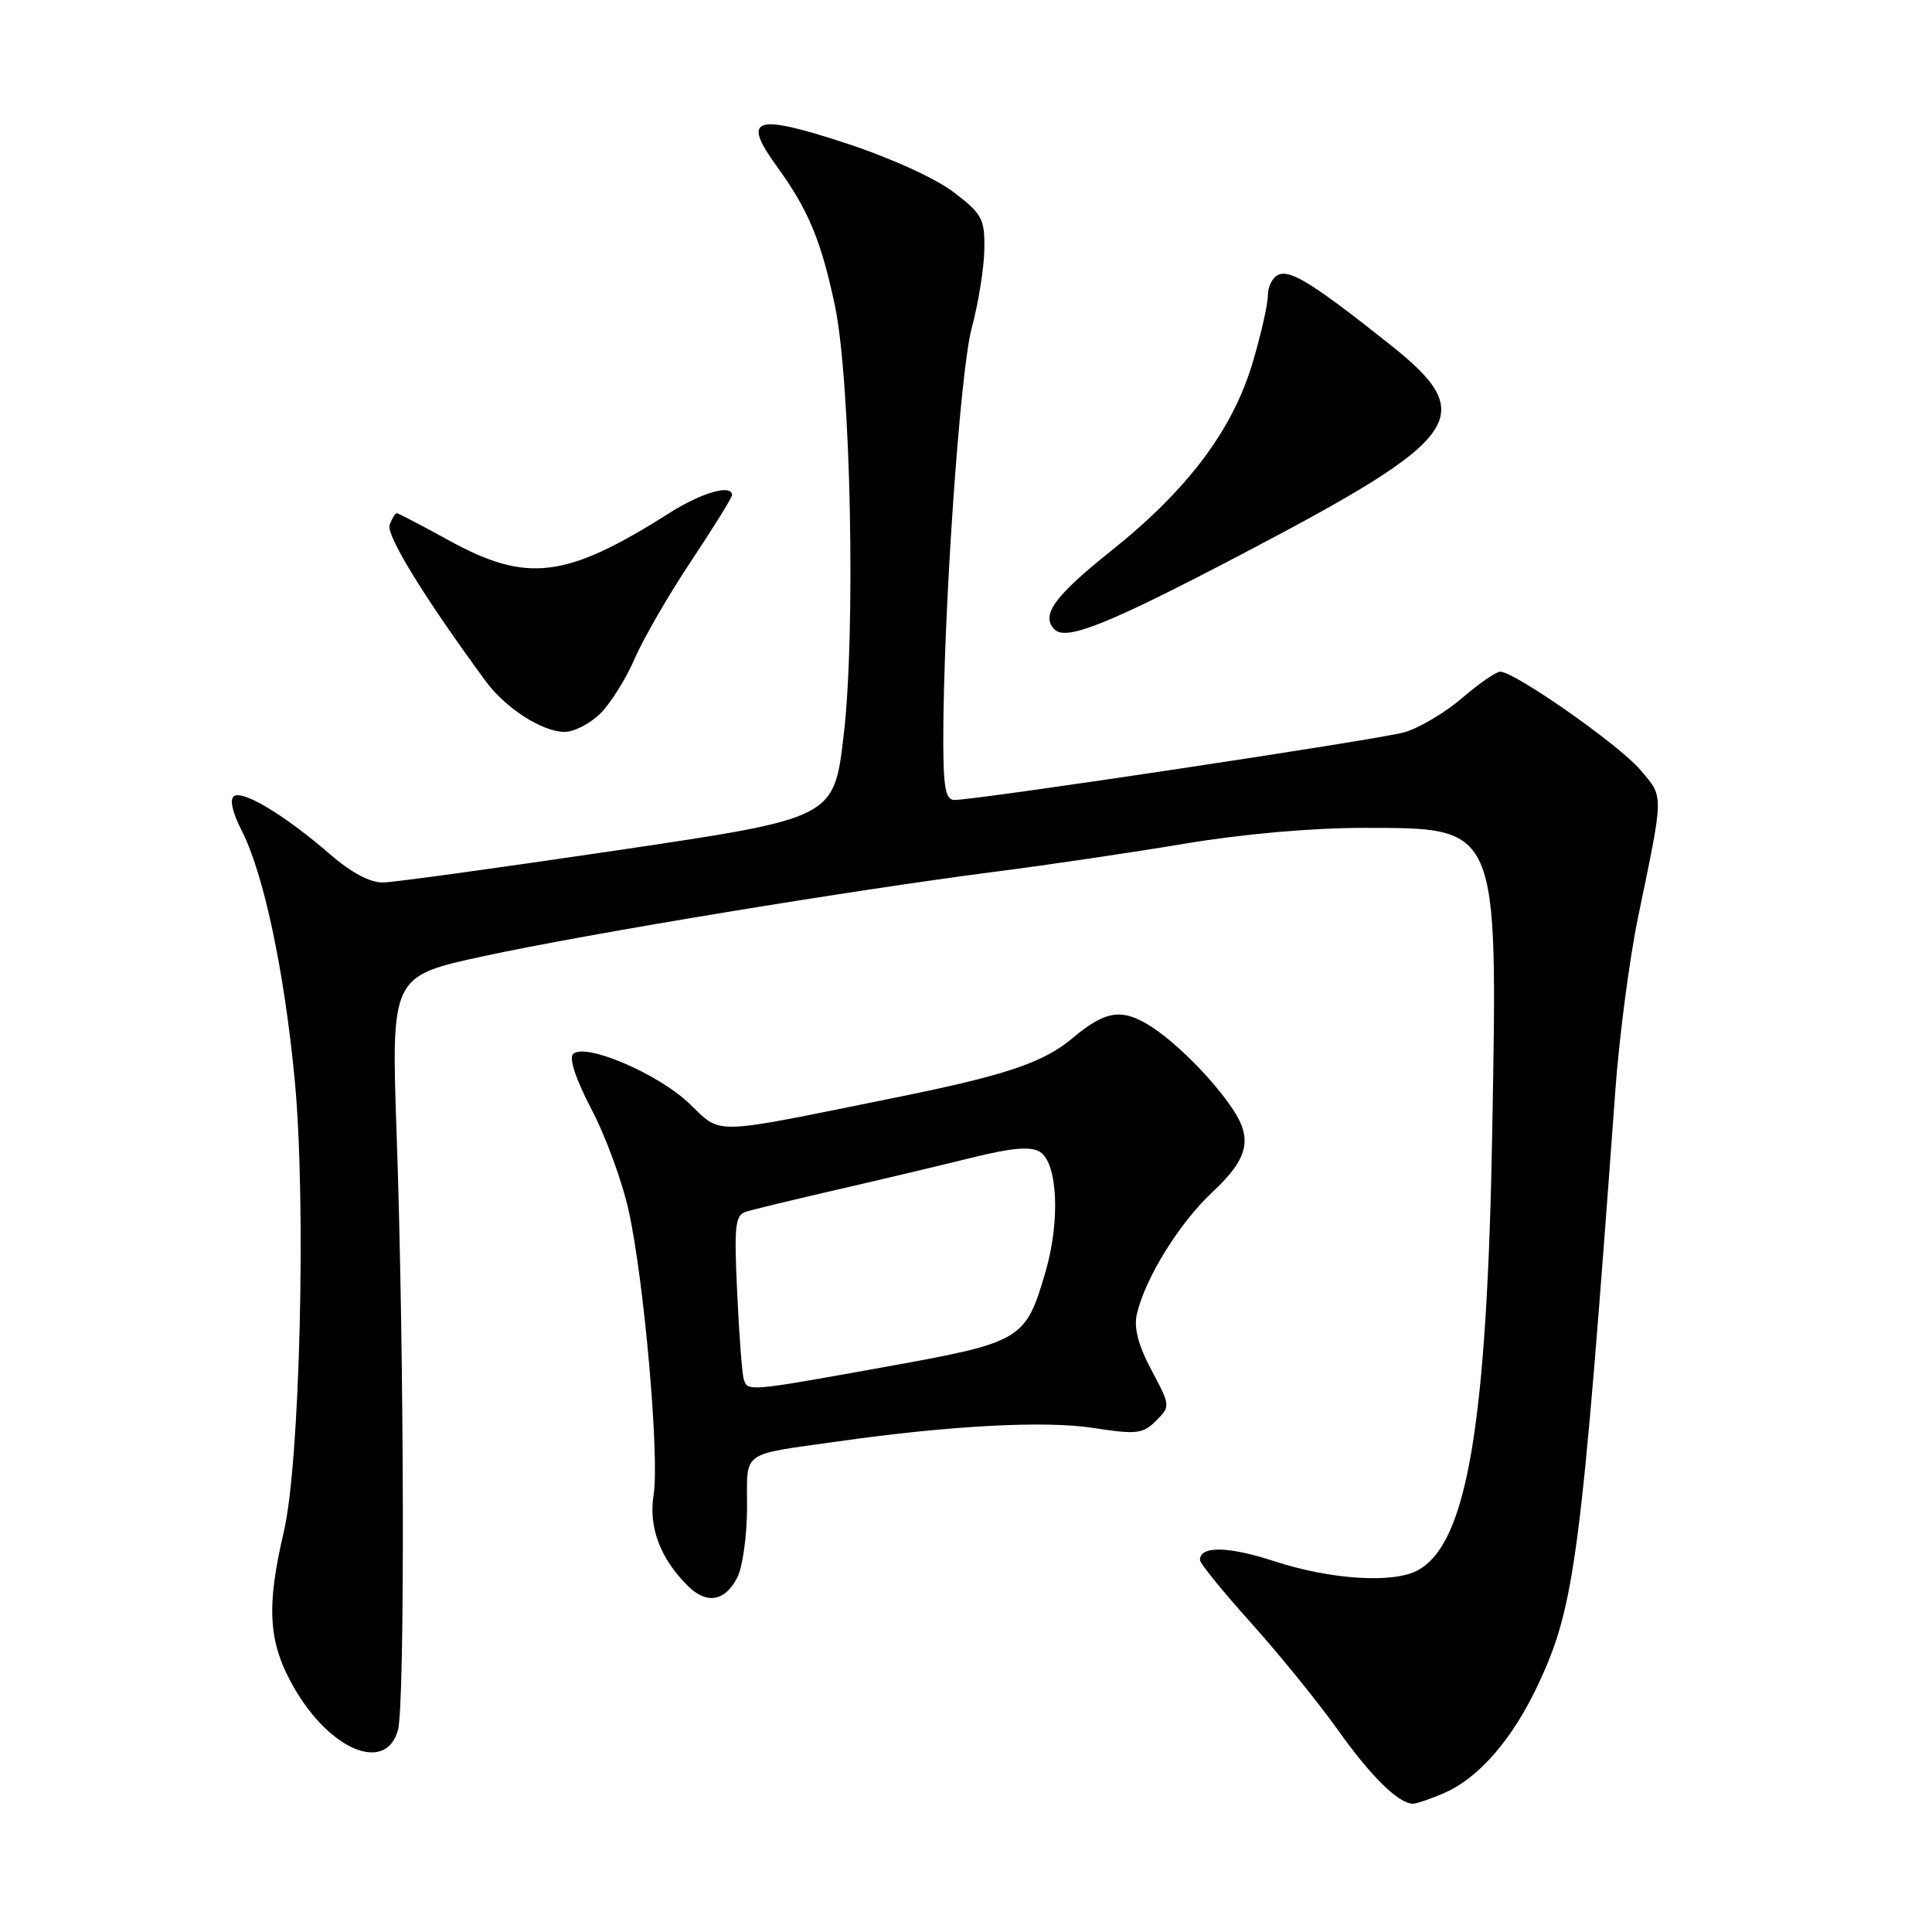 <?xml version="1.0" encoding="UTF-8" standalone="no"?>
<!DOCTYPE svg PUBLIC "-//W3C//DTD SVG 1.1//EN" "http://www.w3.org/Graphics/SVG/1.1/DTD/svg11.dtd" >
<svg xmlns="http://www.w3.org/2000/svg" xmlns:xlink="http://www.w3.org/1999/xlink" version="1.1" viewBox="0 0 256 256">
 <g >
 <path fill="currentColor"
d=" M 191.28 237.62 C 195.97 235.61 200.47 230.40 203.91 223.00 C 208.69 212.70 209.53 206.23 214.04 144.50 C 214.56 137.35 215.92 127.00 217.06 121.50 C 220.50 104.88 220.49 105.73 217.35 102.01 C 214.60 98.74 200.70 89.00 198.78 89.00 C 198.25 89.00 195.97 90.58 193.70 92.52 C 191.44 94.46 188.00 96.49 186.05 97.04 C 182.63 98.01 129.48 106.00 126.47 106.00 C 125.30 106.00 125.00 104.40 124.99 98.25 C 124.98 81.55 127.19 49.33 128.75 43.50 C 129.64 40.20 130.39 35.50 130.43 33.06 C 130.49 29.00 130.15 28.35 126.37 25.47 C 123.99 23.64 117.97 20.91 112.09 18.98 C 99.90 14.99 98.22 15.57 103.00 22.14 C 107.11 27.80 108.82 31.92 110.63 40.50 C 112.73 50.50 113.41 83.76 111.79 97.45 C 110.50 108.41 110.50 108.41 82.00 112.64 C 66.32 114.96 52.29 116.90 50.81 116.93 C 49.06 116.98 46.56 115.65 43.68 113.15 C 37.78 108.05 32.27 104.71 31.03 105.48 C 30.39 105.87 30.77 107.59 32.02 110.05 C 34.95 115.77 37.68 128.68 39.06 143.18 C 40.59 159.37 39.75 193.90 37.60 203.00 C 35.25 212.99 35.55 217.69 38.94 223.59 C 43.74 231.96 51.13 234.99 52.73 229.25 C 53.67 225.91 53.57 179.38 52.56 150.42 C 51.83 129.34 51.83 129.34 64.17 126.68 C 77.93 123.71 112.88 117.95 132.00 115.49 C 138.88 114.61 150.12 112.94 157.00 111.79 C 164.61 110.51 173.91 109.69 180.76 109.70 C 198.63 109.71 198.44 109.26 197.74 149.39 C 197.06 188.81 194.40 204.58 187.83 208.09 C 184.57 209.84 176.31 209.31 168.86 206.87 C 162.71 204.87 159.00 204.81 159.00 206.72 C 159.00 207.15 162.04 210.89 165.75 215.02 C 169.46 219.15 174.65 225.54 177.27 229.22 C 181.71 235.46 185.33 239.00 187.25 239.00 C 187.70 239.00 189.51 238.38 191.28 237.62 Z  M 97.71 208.99 C 98.40 207.62 98.98 203.47 98.99 199.77 C 99.00 192.11 97.99 192.84 111.00 191.00 C 125.97 188.88 138.45 188.22 144.87 189.21 C 150.61 190.10 151.44 190.00 153.18 188.26 C 155.10 186.35 155.09 186.27 152.57 181.54 C 150.82 178.25 150.22 175.93 150.64 174.12 C 151.76 169.32 156.23 162.11 160.64 157.97 C 165.38 153.54 166.01 150.96 163.35 146.97 C 160.67 142.96 155.74 138.01 152.27 135.86 C 148.59 133.58 146.40 133.95 142.09 137.58 C 138.24 140.81 133.24 142.49 118.64 145.44 C 93.78 150.47 95.77 150.42 91.31 146.20 C 87.11 142.21 77.48 138.12 75.93 139.67 C 75.37 140.23 76.34 143.11 78.40 147.04 C 80.27 150.59 82.48 156.65 83.32 160.50 C 85.37 169.89 87.40 193.09 86.61 198.05 C 85.92 202.34 87.46 206.46 91.11 210.11 C 93.63 212.63 96.08 212.22 97.71 208.99 Z  M 79.57 94.52 C 80.94 93.15 82.97 89.89 84.10 87.28 C 85.22 84.66 88.58 78.85 91.57 74.36 C 94.56 69.87 97.00 65.92 97.00 65.60 C 97.00 64.11 92.98 65.26 88.68 67.99 C 75.01 76.66 69.85 77.30 59.51 71.62 C 55.89 69.63 52.77 68.00 52.57 68.00 C 52.38 68.00 51.95 68.69 51.63 69.53 C 51.11 70.87 56.24 79.21 64.38 90.29 C 67.00 93.85 71.84 96.96 74.80 96.98 C 76.06 96.99 78.21 95.88 79.57 94.52 Z  M 164.57 73.42 C 193.98 58.00 196.04 55.10 184.25 45.71 C 174.21 37.73 171.09 35.75 169.46 36.38 C 168.66 36.68 168.00 37.92 168.00 39.11 C 168.00 40.31 167.09 44.33 165.98 48.05 C 163.32 56.99 157.39 64.88 147.22 73.00 C 139.67 79.03 137.87 81.54 139.74 83.41 C 141.28 84.95 146.88 82.70 164.57 73.42 Z  M 98.55 182.75 C 98.33 182.06 97.94 176.90 97.68 171.29 C 97.26 162.40 97.41 161.01 98.85 160.56 C 99.76 160.27 105.22 158.95 111.00 157.62 C 116.78 156.29 124.79 154.39 128.81 153.39 C 134.16 152.07 136.57 151.87 137.81 152.64 C 140.14 154.10 140.50 161.76 138.56 168.43 C 135.90 177.58 135.48 177.84 117.46 181.09 C 99.06 184.41 99.06 184.41 98.55 182.75 Z "/>
</g>
</svg>